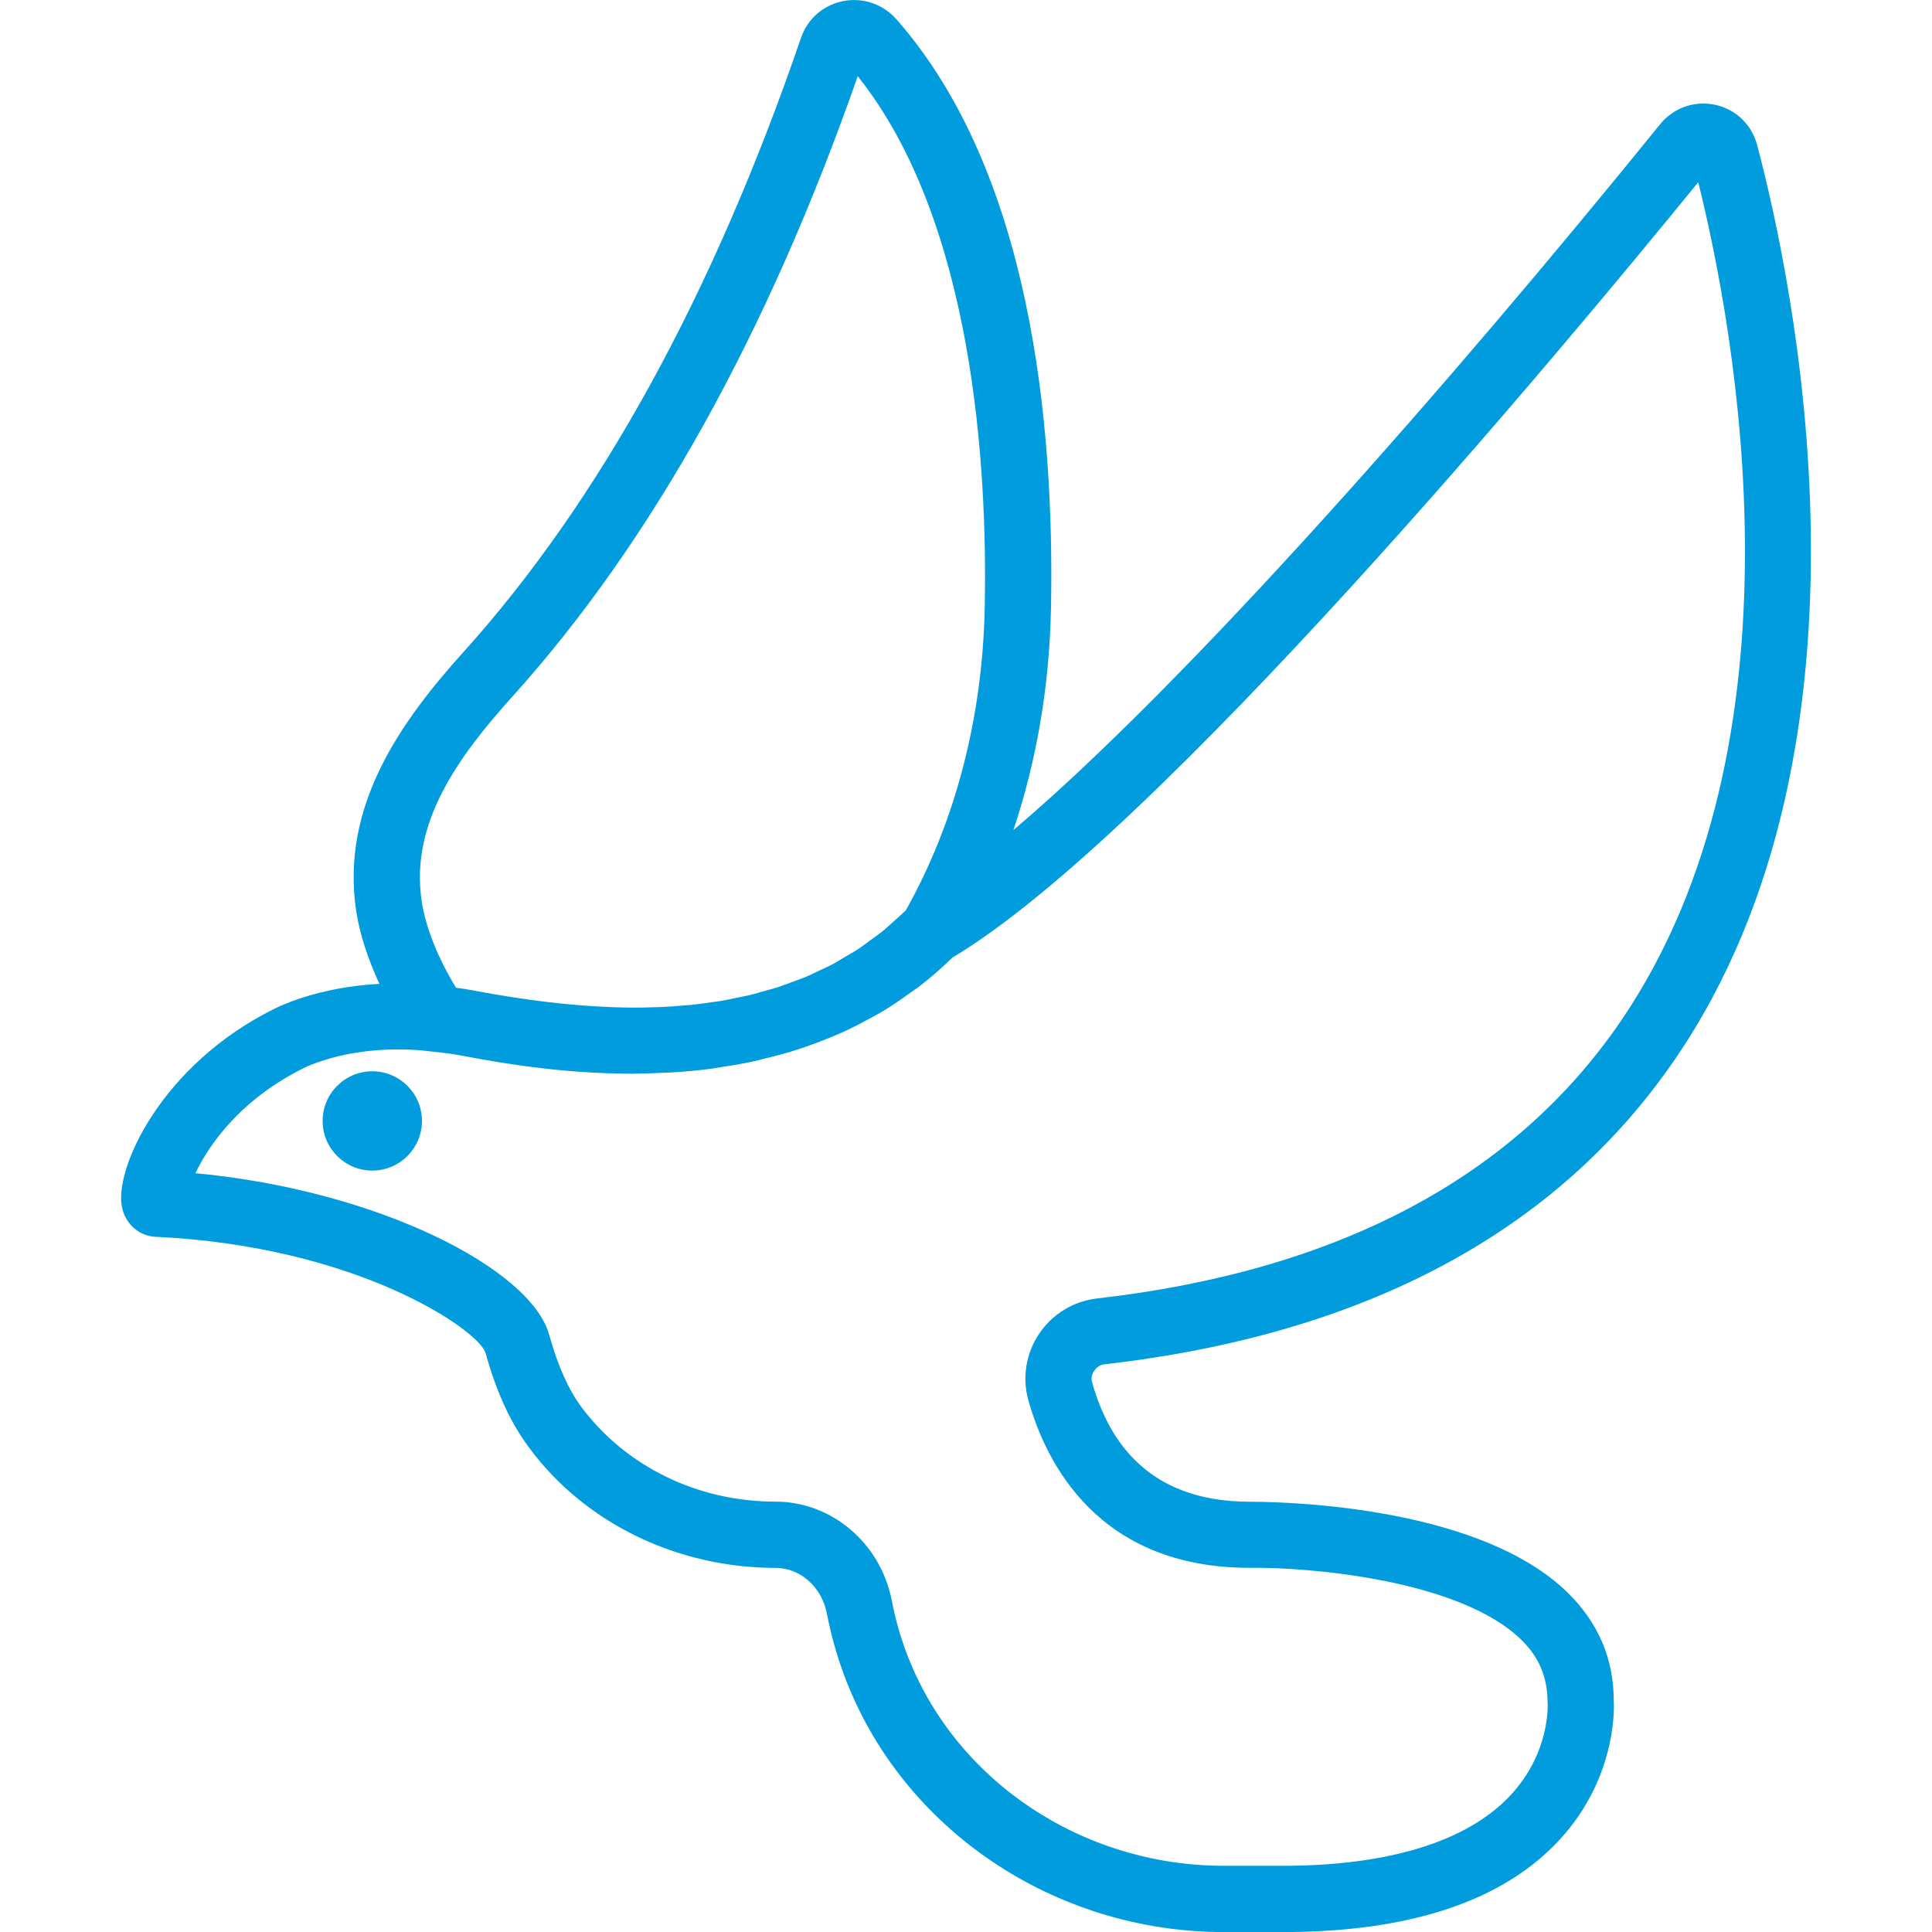 <?xml version="1.0" encoding="iso-8859-1"?>
<!-- Generator: Adobe Illustrator 19.0.0, SVG Export Plug-In . SVG Version: 6.00 Build 0)  -->
<svg xmlns="http://www.w3.org/2000/svg" xmlns:xlink="http://www.w3.org/1999/xlink" version="1.1" id="Capa_1" x="0px" y="0px" viewBox="0 0 58.36 58.36" style="enable-background:new 0 0 58.36 58.36;" xml:space="preserve" width="512px" height="512px">
<g>
	<path d="M33.365,41.211c7.876-0.901,13.679-4.009,17.247-9.237c6.537-9.577,3.54-23.542,2.466-27.593   c-0.162-0.617-0.649-1.083-1.271-1.216c-0.619-0.133-1.257,0.091-1.659,0.587c-6.375,7.872-14.269,16.853-19.537,21.324   c0.703-2.096,1.09-4.359,1.136-6.696c0.109-5.58-0.612-13.198-4.674-17.803c-0.4-0.453-1.015-0.662-1.607-0.543   c-0.598,0.119-1.072,0.533-1.27,1.109c-2.652,7.746-6.081,13.986-10.192,18.548c-1.871,2.077-3.721,4.63-3.246,7.817   c0.105,0.702,0.355,1.455,0.702,2.211c-0.839,0.046-1.64,0.189-2.393,0.44c-0.289,0.096-0.55,0.199-0.764,0.305   c-3.444,1.702-4.858,4.855-4.619,5.999c0.107,0.513,0.516,0.874,1.016,0.897c6.062,0.284,9.693,2.778,9.961,3.489   c0.332,1.189,0.743,2.093,1.292,2.839l0.072,0.098c1.681,2.239,4.447,3.575,7.403,3.575c0.002,0,0.004,0,0.004,0   c0.739,0,1.389,0.577,1.544,1.372c0.128,0.662,0.303,1.281,0.532,1.895c1.736,4.626,6.342,7.734,11.461,7.734h1.777   c3.849,0,6.664-0.94,8.37-2.794c1.799-1.954,1.635-4.194,1.63-4.206c0-1.247-0.463-2.336-1.376-3.238   c-2.828-2.793-9.242-2.756-9.63-2.762c-2.48-0.002-4.079-1.214-4.751-3.605c-0.045-0.158,0.019-0.286,0.061-0.348   C33.083,41.355,33.185,41.231,33.365,41.211z M15.489,21.029c4.2-4.662,7.705-10.96,10.421-18.727   c3.516,4.406,3.918,11.89,3.836,16.038c-0.065,3.342-0.891,6.506-2.387,9.162c-0.111,0.11-0.227,0.209-0.341,0.311   c-0.113,0.101-0.225,0.208-0.341,0.303c-0.124,0.1-0.253,0.188-0.379,0.281c-0.126,0.092-0.249,0.188-0.378,0.273   c-0.123,0.081-0.25,0.15-0.375,0.224c-0.138,0.082-0.274,0.168-0.414,0.242c-0.121,0.064-0.245,0.117-0.367,0.175   c-0.149,0.071-0.297,0.146-0.449,0.208c-0.118,0.049-0.238,0.089-0.358,0.133c-0.16,0.06-0.319,0.123-0.481,0.175   c-0.112,0.036-0.225,0.063-0.337,0.095c-0.172,0.049-0.344,0.101-0.518,0.143c-0.103,0.024-0.207,0.042-0.311,0.063   c-0.185,0.039-0.37,0.08-0.557,0.111c-0.091,0.015-0.182,0.024-0.273,0.037c-0.2,0.029-0.401,0.059-0.602,0.079   c-0.071,0.007-0.143,0.01-0.214,0.016c-0.221,0.019-0.442,0.038-0.662,0.048c-0.046,0.002-0.092,0.001-0.137,0.003   c-0.245,0.009-0.491,0.016-0.735,0.015c-0.016,0-0.032-0.001-0.049-0.001c-1.423-0.009-2.809-0.176-4.056-0.387   c-0.253-0.043-0.5-0.087-0.741-0.133c-0.005-0.001-0.009-0.001-0.013-0.002c-0.164-0.031-0.33-0.056-0.496-0.078   c-0.548-0.896-0.921-1.833-1.038-2.624C12.383,24.854,13.85,22.847,15.489,21.029z M31.063,42.296   c0.531,1.891,2.106,5.063,6.683,5.063h0.013c1.653-0.026,6.33,0.332,8.206,2.185c0.525,0.519,0.781,1.113,0.784,1.889   c0.004,0.062,0.082,1.513-1.133,2.809c-1.299,1.385-3.675,2.118-6.87,2.118h-1.777c-4.29,0-8.144-2.586-9.588-6.436   c-0.193-0.515-0.334-1.015-0.442-1.574c-0.338-1.733-1.813-2.99-3.507-2.99H23.43c-0.002,0-0.002,0-0.003,0   c-2.33,0-4.499-1.038-5.86-2.851c-0.404-0.551-0.716-1.25-0.981-2.199c-0.551-1.972-5.133-4.35-10.682-4.871   c0.401-0.846,1.349-2.226,3.285-3.183c0.142-0.07,0.314-0.136,0.507-0.2c0.903-0.301,1.909-0.409,2.998-0.331l0.337,0.037   c0.29,0.031,0.581,0.063,0.882,0.119c0.142,0.027,0.303,0.057,0.476,0.088c0.041,0.008,0.085,0.015,0.128,0.023   c0.143,0.026,0.292,0.051,0.453,0.078c0.064,0.011,0.128,0.021,0.195,0.031c0.153,0.024,0.312,0.048,0.478,0.072   c0.076,0.011,0.15,0.021,0.228,0.032c0.181,0.025,0.37,0.047,0.565,0.07c0.067,0.008,0.131,0.016,0.2,0.023   c0.535,0.057,1.112,0.101,1.721,0.122c0.069,0.002,0.14,0.002,0.209,0.004c0.172,0.004,0.342,0.01,0.517,0.01   c0.048,0,0.099-0.004,0.147-0.004c0.238-0.002,0.481-0.011,0.726-0.022c0.135-0.006,0.267-0.008,0.404-0.017   c0.378-0.025,0.76-0.06,1.146-0.111c0.078-0.01,0.157-0.027,0.235-0.039c0.313-0.046,0.627-0.098,0.943-0.164   c0.143-0.03,0.285-0.069,0.427-0.103c0.255-0.061,0.509-0.127,0.764-0.203c0.156-0.047,0.311-0.1,0.466-0.153   c0.243-0.083,0.484-0.174,0.725-0.273c0.156-0.064,0.31-0.13,0.465-0.201c0.244-0.112,0.485-0.239,0.725-0.37   c0.143-0.078,0.286-0.151,0.426-0.236c0.279-0.169,0.552-0.358,0.822-0.555c0.092-0.068,0.188-0.125,0.279-0.196   c0.337-0.263,0.666-0.547,0.984-0.86c6.174-3.677,18.322-18.25,22.532-23.424c1.114,4.483,3.429,16.89-2.341,25.343   c-3.227,4.727-8.55,7.546-15.822,8.377c-0.71,0.081-1.348,0.47-1.749,1.068C30.991,40.884,30.872,41.615,31.063,42.296z" fill="#009cde"/>
	<circle cx="11.246" cy="33.86" r="1.5" fill="#009cde"/>
</g>

</svg>
